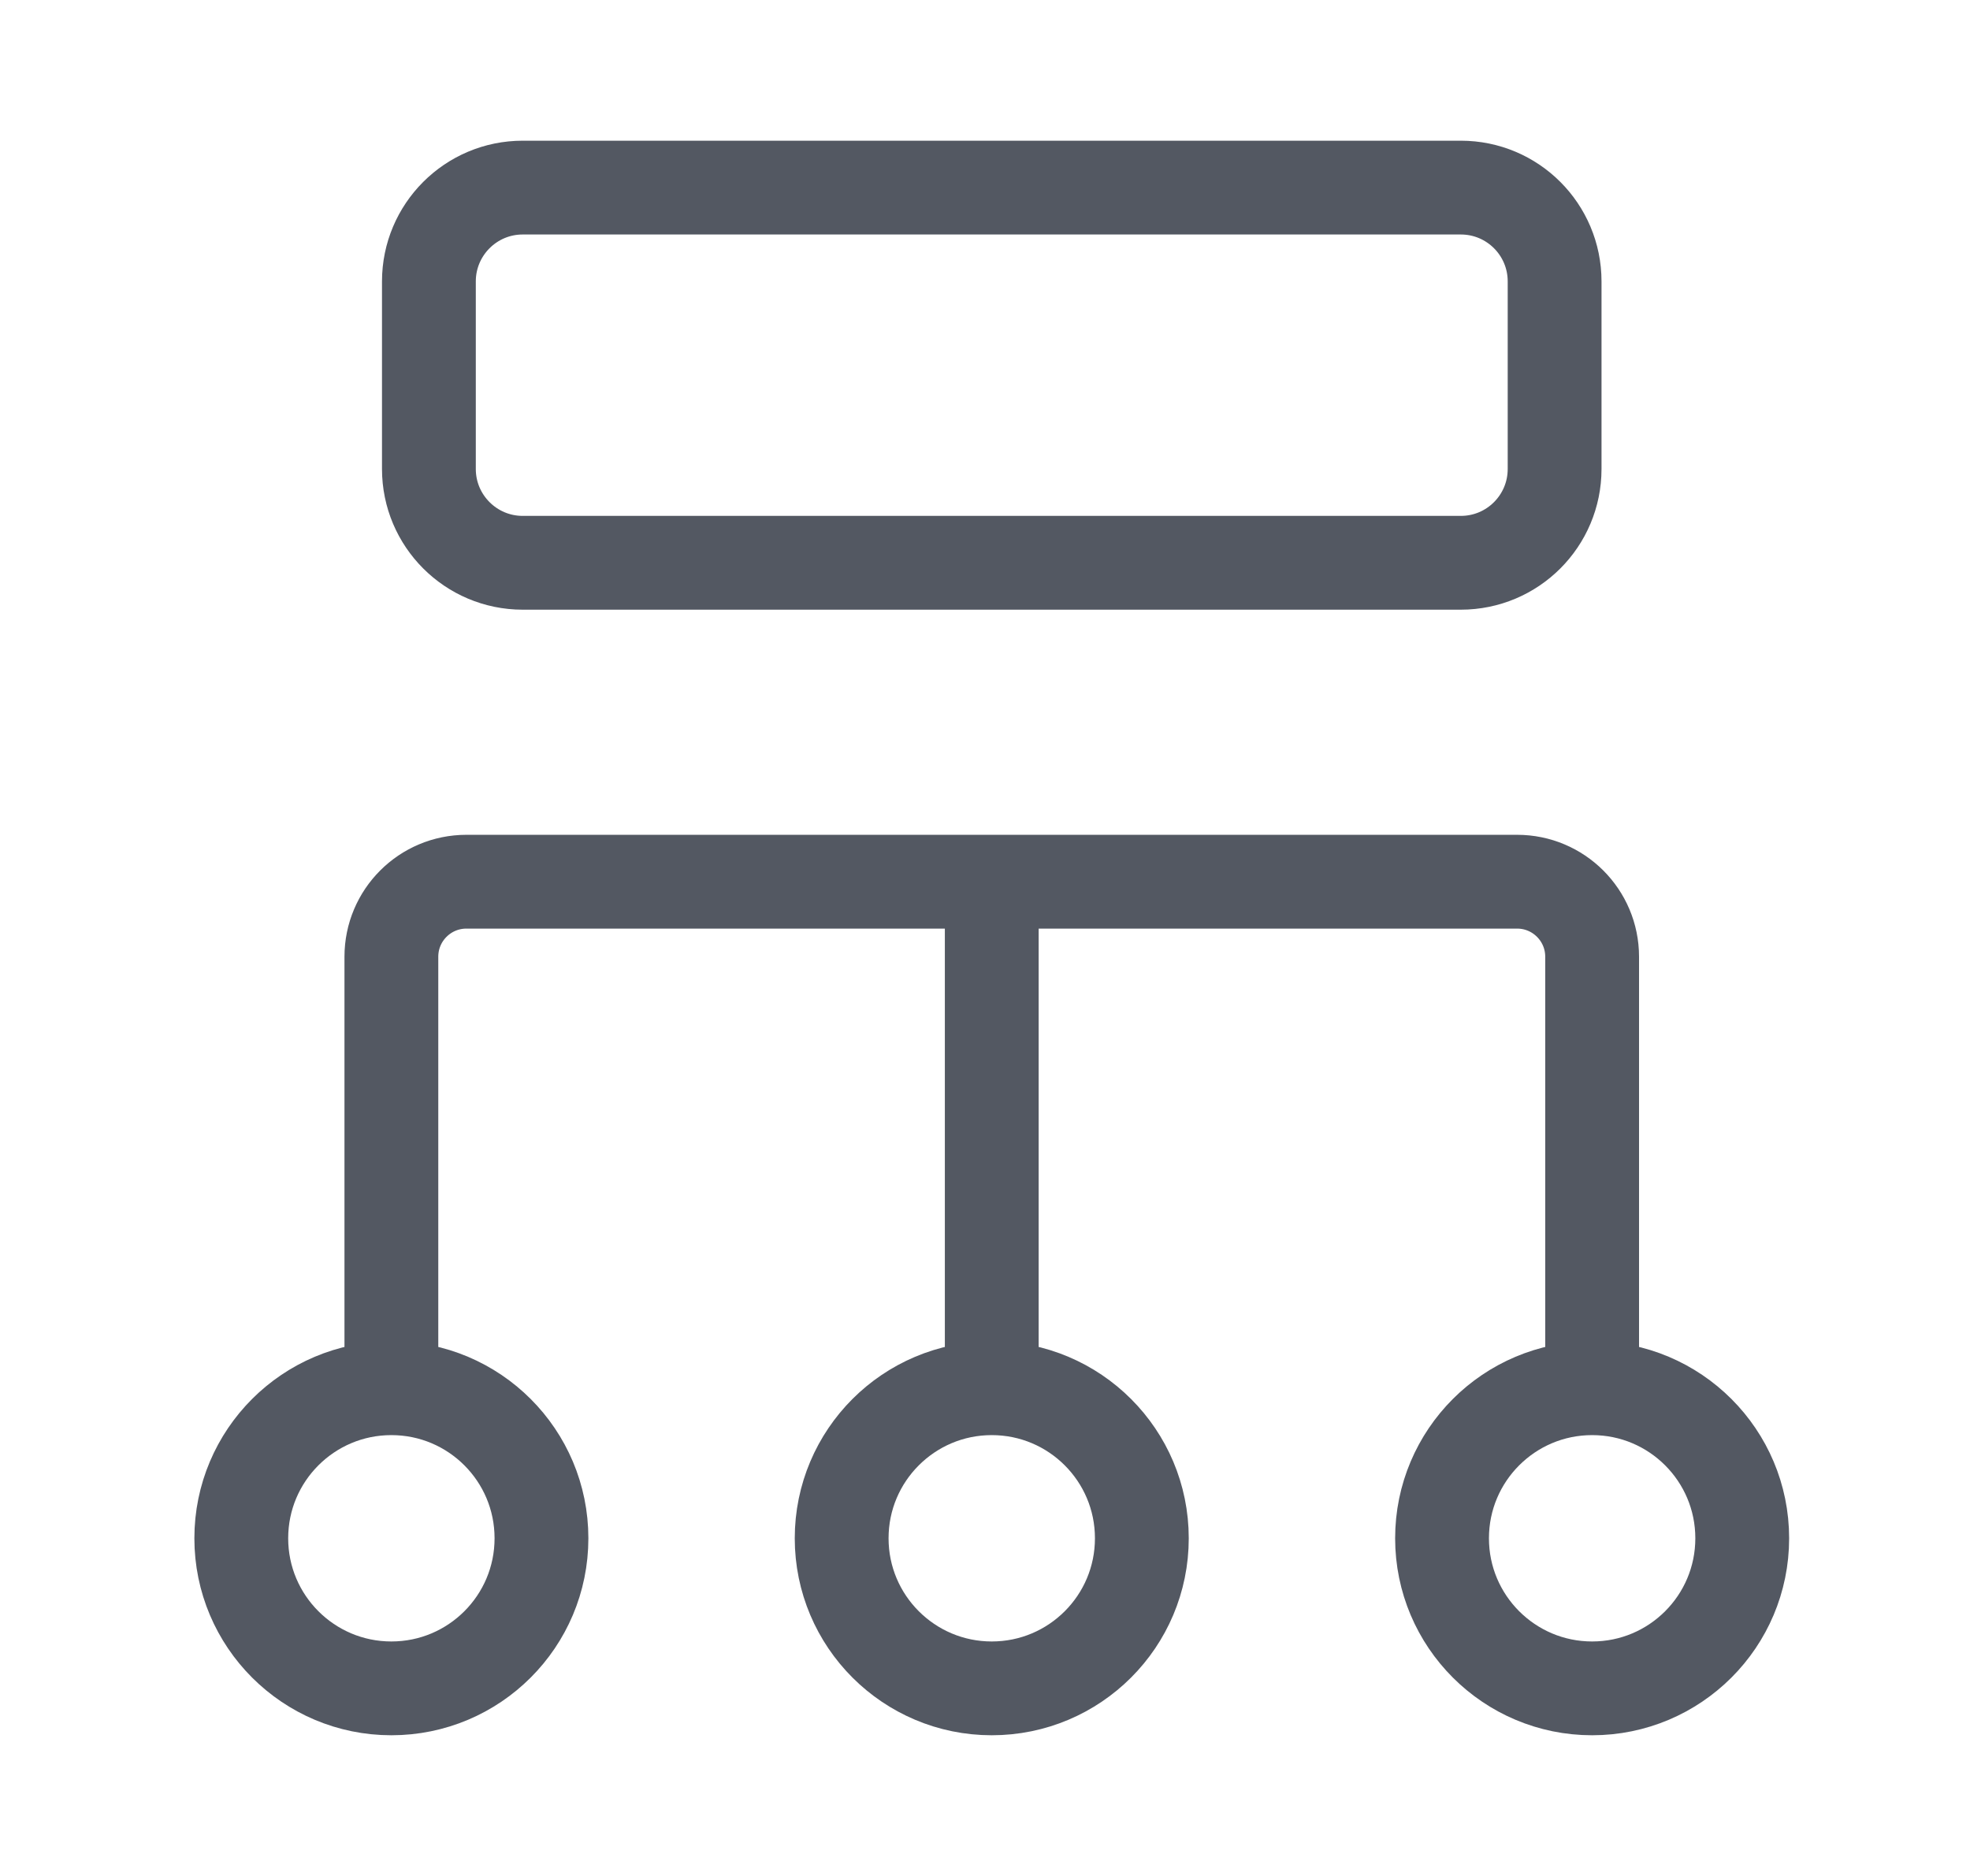 <svg width="21" height="20" viewBox="0 0 21 20" fill="none" xmlns="http://www.w3.org/2000/svg">
<path d="M10.572 14.5V9.5M16.972 14.8C16.089 14.8 15.372 15.516 15.372 16.4C15.372 17.284 16.089 18 16.972 18C17.856 18 18.572 17.284 18.572 16.4C18.572 15.516 17.856 14.8 16.972 14.8ZM16.972 14.8L16.972 10.2C16.972 9.758 16.614 9.4 16.172 9.4H4.972C4.53 9.4 4.172 9.758 4.172 10.2L4.172 14.8M4.172 14.8C3.289 14.8 2.572 15.516 2.572 16.4C2.572 17.284 3.289 18 4.172 18C5.056 18 5.772 17.284 5.772 16.4C5.772 15.516 5.056 14.8 4.172 14.8ZM10.572 18C9.689 18 8.972 17.284 8.972 16.4C8.972 15.516 9.689 14.8 10.572 14.8C11.456 14.8 12.172 15.516 12.172 16.4C12.172 17.284 11.456 18 10.572 18ZM5.572 6H15.572C16.125 6 16.572 5.552 16.572 5V3C16.572 2.448 16.125 2 15.572 2H5.572C5.02 2 4.572 2.448 4.572 3V5C4.572 5.552 5.02 6 5.572 6Z" stroke="#535862" stroke-linecap="round"/>
</svg>
